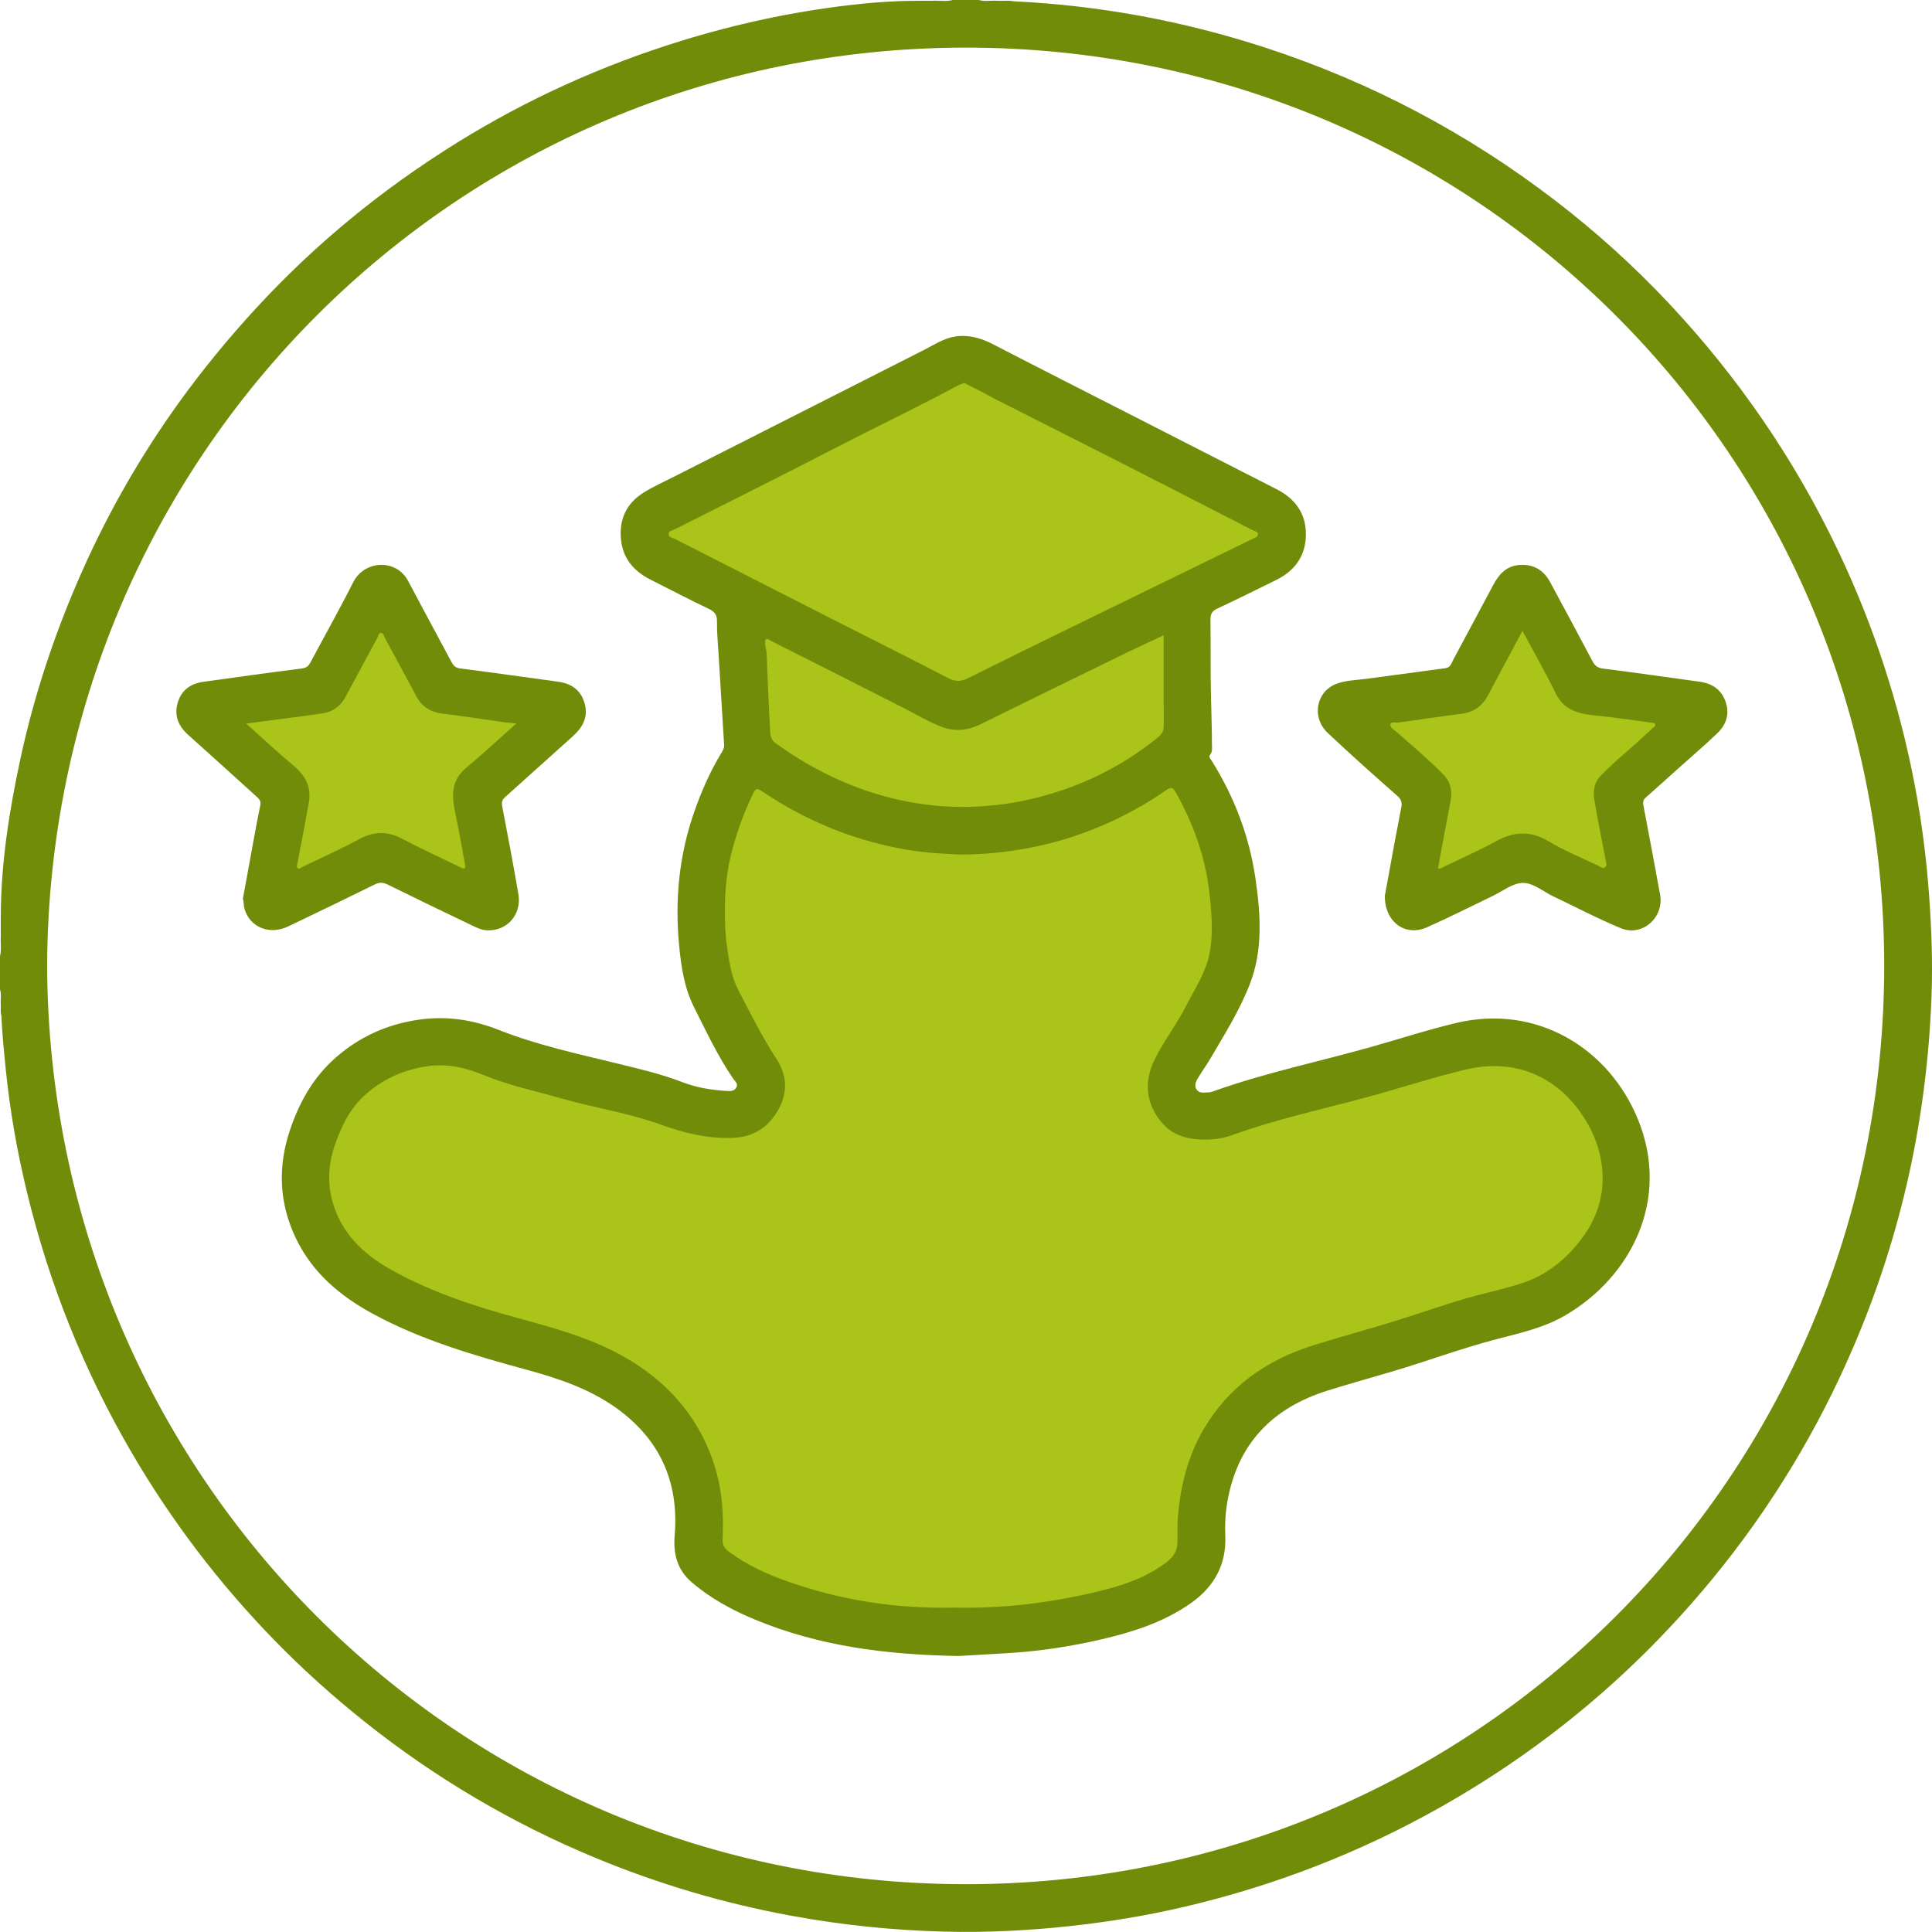<?xml version="1.0" encoding="UTF-8"?>
<svg id="_Слой_1" data-name="Слой 1" xmlns="http://www.w3.org/2000/svg" viewBox="0 0 223.633 223.622">
  <defs>
    <style>
      .cls-1 {
        fill: #718c09;
      }

      .cls-1, .cls-2 {
        stroke-width: 0px;
      }

      .cls-2 {
        fill: #aac419;
      }
    </style>
  </defs>
  <path class="cls-1" d="M223.304,103.739c-.307-4.309-.85-8.583-1.657-12.82-1.789-9.387-4.728-18.41-8.824-27.044-5.058-10.663-11.665-20.279-19.75-28.873-4.009-4.262-8.346-8.175-12.986-11.74-10.21-7.844-21.432-13.779-33.682-17.767-9.45-3.076-19.133-4.866-29.059-5.344-.63-.129-1.267-.029-1.9-.061-.715-.055-1.44.113-2.148-.09h-2.982c-.808.205-1.631.035-2.445.09-.546-0-1.091,0-1.637 0-2.716.013-5.417.2-8.115.524-6.545.787-12.963,2.169-19.255,4.112-9.144,2.822-17.803,6.728-25.94,11.778-8.637,5.359-16.433,11.726-23.321,19.215-3.169,3.446-6.132,7.049-8.867,10.844-4.404,6.112-8.137,12.613-11.2,19.493-3.122,7.013-5.553,14.263-7.171,21.771C1.073,93.828.113,99.877.09,106.039c-0.0.387 0.0.775 0,1.163-0.0.402 0.0.804,0,1.205-.051.753.104,1.514-.09,2.26v3.858c.198.585.04,1.189.09,1.782.032.402-.071.812.066,1.208.094,2.127.305,4.243.52,6.361.48,4.733,1.307,9.403,2.421,14.024,2.568,10.655,6.594,20.725,12.116,30.197,4.625,7.935,10.146,15.187,16.552,21.765,3.284,3.372,6.78,6.509,10.463,9.443,8.137,6.483,17.01,11.719,26.613,15.712,7.348,3.056,14.937,5.299,22.77,6.739,5.863,1.078,11.769,1.682,17.72,1.833,4.876.124,9.74-.119,14.594-.65,4.438-.485,8.832-1.206,13.174-2.223,10.406-2.437,20.28-6.255,29.596-11.509,12.143-6.848,22.644-15.659,31.495-26.417,6.775-8.235,12.248-17.273,16.437-27.089,5.523-12.942,8.451-26.454,8.954-40.497.137-3.822-.003-7.645-.276-11.466ZM111.699,218.1c-58.92-.071-105.972-47.387-106.246-106.289C5.72,52.829,52.902,5.489,111.868,5.513c58.934.024,106.258,47.394,106.232,106.334-.025,58.989-47.438,106.323-106.401,106.252Z"/>
  <path class="cls-1" d="M110.944,191.686c-8.544-.146-16.221-1.181-23.531-4.205-2.656-1.099-5.156-2.45-7.357-4.341-1.708-1.468-2.134-3.334-1.959-5.441.516-6.236-1.777-11.197-6.869-14.795-3.113-2.199-6.686-3.378-10.344-4.375-6.081-1.658-12.129-3.417-17.723-6.452-3.825-2.075-7.011-4.773-8.91-8.739-1.95-4.073-2.129-8.273-.669-12.585,1.092-3.225,2.705-6.074,5.275-8.331,2.772-2.434,6.003-3.877,9.656-4.396,3.199-.455,6.243.011,9.251,1.201,4.457,1.764,9.145,2.764,13.788,3.9,2.521.616,5.046,1.21,7.475,2.149,1.617.625,3.317.891,5.041,1.002.438.028.916.055,1.168-.407.235-.431-.163-.71-.362-1-1.791-2.612-3.123-5.478-4.542-8.291-1.131-2.243-1.492-4.719-1.726-7.19-.492-5.201-.014-10.304,1.703-15.266.843-2.435,1.861-4.788,3.204-6.992.169-.277.328-.536.306-.887-.22-3.492-.431-6.984-.64-10.476-.077-1.281-.202-2.564-.187-3.845.009-.766-.28-1.123-.943-1.442-2.264-1.088-4.495-2.244-6.736-3.379-1.981-1.003-3.271-2.5-3.447-4.804-.17-2.235.662-4.013,2.533-5.214,1.126-.722,2.364-1.271,3.562-1.878,9.69-4.914,19.385-9.821,29.073-14.739,1.144-.581,2.228-1.316,3.52-1.514,1.554-.239,2.984.168,4.38.89,5.498,2.845,11.021,5.642,16.535,8.458,5.436,2.776,10.872,5.554,16.308,8.331,2.128,1.087,3.388,2.784,3.383,5.208-.005,2.445-1.232,4.202-3.414,5.281-2.277,1.126-4.555,2.253-6.855,3.331-.597.28-.786.626-.777,1.269.043,3.098-.018,6.198.068,9.294.048,1.722.097,3.443.103,5.165.001.398.094.811-.207,1.175-.223.27.045.491.175.699,2.634,4.214,4.373,8.776,5.078,13.688.586,4.089.877,8.215-.665,12.185-1.187,3.057-2.939,5.834-4.592,8.655-.413.705-.901,1.365-1.322,2.065-.269.448-.579.945-.24,1.47.326.506.896.316,1.375.328.196.005.402-.068.592-.136,5.942-2.125,12.121-3.404,18.181-5.109,3.311-.932,6.588-2.005,9.932-2.796,9.339-2.208,17.704,2.969,21.043,11.261,3.716,9.227-.829,18.112-8.403,22.562-2.438,1.433-5.138,2.045-7.815,2.735-4.186,1.079-8.229,2.604-12.37,3.823-2.461.724-4.934,1.412-7.382,2.18-6.407,2.008-10.444,6.177-11.603,12.909-.222,1.291-.289,2.586-.233,3.909.14,3.329-1.295,5.9-4.009,7.804-3.122,2.19-6.67,3.317-10.322,4.17-3.609.842-7.265,1.39-10.969,1.604-2.096.121-4.192.245-5.588.327Z"/>
  <path class="cls-1" d="M160.298,103.692c.328-1.796.716-3.943,1.113-6.089.26-1.402.531-2.803.801-4.203.102-.529-.038-.892-.48-1.282-2.712-2.396-5.421-4.799-8.051-7.285-1.876-1.773-1.355-4.731.943-5.651,1.113-.445,2.339-.445,3.521-.606,3.057-.418,6.116-.829,9.175-1.232.589-.078.688-.59.896-.976,1.554-2.877,3.082-5.767,4.625-8.65.677-1.265,1.55-2.248,3.133-2.328,1.622-.082,2.735.648,3.479,2.03,1.632,3.033,3.273,6.062,4.878,9.11.286.542.595.782,1.241.862,3.726.464,7.442,1.012,11.163,1.517,1.421.193,2.475.877,2.979,2.24.535,1.445.128,2.724-.952,3.748-1.397,1.325-2.858,2.582-4.292,3.868-1.325,1.189-2.647,2.382-3.981,3.561-.302.267-.333.524-.257.921.663,3.43,1.29,6.867,1.926,10.302.488,2.635-2.057,4.914-4.527,3.897-2.667-1.098-5.23-2.451-7.838-3.693-1.184-.564-2.342-1.595-3.563-1.554-1.176.039-2.325.976-3.481,1.528-2.528,1.208-5.028,2.481-7.588,3.616-2.471,1.095-4.884-.584-4.864-3.651Z"/>
  <path class="cls-1" d="M28.12,104.003c.413-2.262.822-4.524,1.24-6.784.248-1.345.49-2.692.774-4.031.108-.51-.194-.755-.496-1.028-2.619-2.371-5.229-4.751-7.863-7.105-1.122-1.003-1.627-2.207-1.218-3.667.412-1.472,1.477-2.261,2.976-2.468,3.807-.525,7.612-1.064,11.425-1.546.567-.072.79-.339,1.022-.776,1.63-3.068,3.341-6.096,4.903-9.198,1.297-2.576,4.995-2.75,6.367-.142,1.644,3.127,3.341,6.226,4.997,9.347.234.44.463.699,1.026.77,3.783.479,7.559,1.021,11.338,1.534,1.569.213,2.662,1.005,3.077,2.569.419,1.576-.277,2.757-1.414,3.774-2.611,2.336-5.207,4.688-7.818,7.022-.348.311-.408.615-.319,1.078.648,3.374,1.287,6.751,1.866,10.137.41,2.394-1.345,4.339-3.688,4.191-.63-.04-1.181-.321-1.728-.583-3.238-1.551-6.475-3.107-9.694-4.697-.552-.273-.976-.29-1.539-.012-3.324,1.644-6.664,3.255-10.011,4.852-2.141,1.022-4.407.095-5.032-2.007-.121-.405-.081-.81-.191-1.231Z"/>
  <path class="cls-2" d="M110.427,186.087c-6.641.135-13.024-.831-19.21-3.01-2.426-.854-4.752-1.919-6.844-3.457-.532-.391-.759-.806-.728-1.461.15-3.107-.102-6.165-1.142-9.129-1.896-5.404-5.5-9.313-10.45-12.077-3.782-2.111-7.913-3.24-12.049-4.366-5.017-1.365-9.94-2.973-14.522-5.494-3.024-1.664-5.509-3.828-6.726-7.164-.898-2.464-.85-4.928.019-7.421.751-2.155,1.71-4.159,3.421-5.712,2.037-1.849,4.415-2.938,7.162-3.36,2.353-.362,4.497.126,6.632,1.005,2.917,1.202,6.005,1.851,9.027,2.714,3.805,1.087,7.744,1.671,11.474,3.023,2.709.982,5.462,1.648,8.357,1.531,2.419-.098,4.196-1.278,5.324-3.403,1.036-1.95.901-3.897-.286-5.717-1.662-2.548-3.005-5.268-4.411-7.954-.821-1.569-1.058-3.3-1.321-5.036-.215-1.421-.246-2.86-.246-4.261 0-2.251.207-4.523.791-6.733.62-2.347,1.435-4.615,2.496-6.8.269-.555.491-.566.975-.238,4.266,2.889,8.903,4.975,13.909,6.191,2.143.52,4.318.886,6.536,1.014,1.163.067,2.325.17,3.489.136,5.347-.157,10.5-1.215,15.431-3.328,2.639-1.131,5.144-2.497,7.488-4.145.558-.393.78-.244,1.055.246,2.025,3.62,3.433,7.438,3.902,11.59.271,2.406.498,4.786.006,7.2-.442,2.174-1.681,3.955-2.644,5.875-1.1,2.192-2.635,4.139-3.707,6.335-1.26,2.58-.996,5.135.913,7.338.999,1.153,2.416,1.733,3.944,1.85,1.396.107,2.773.016,4.135-.477,5.126-1.86,10.459-2.995,15.71-4.42,3.791-1.029,7.53-2.268,11.349-3.173,6.085-1.442,11.234,1.118,14.198,6.464,1.089,1.964,1.643,4.086,1.622,6.273-.023,2.424-.841,4.696-2.296,6.669-1.786,2.423-4.027,4.318-6.91,5.285-1.817.61-3.702,1.019-5.557,1.515-3.208.858-6.324,2.007-9.495,2.979-3.089.947-6.212,1.784-9.293,2.758-5.386,1.703-9.759,4.776-12.649,9.728-1.684,2.885-2.536,6.033-2.893,9.349-.129,1.199-.137,2.387-.116,3.578.019,1.082-.468,1.82-1.276,2.437-2.67,2.039-5.823,2.917-9.009,3.635-5.152,1.161-10.379,1.733-15.583,1.616Z"/>
  <path class="cls-2" d="M111.601,44.327c.654.326,1.309.643,1.955.977.44.228.86.494,1.302.718,5.288,2.68,10.583,5.346,15.866,8.035,4.762,2.423,9.512,4.868,14.263,7.312.238.123.658.136.625.5-.028.311-.4.395-.657.521-7.11,3.471-14.223,6.933-21.331,10.407-3.856,1.885-7.71,3.777-11.551,5.692-.788.393-1.45.456-2.289.019-4.326-2.251-8.691-4.425-13.038-6.636-6.221-3.163-12.438-6.332-18.652-9.508-.267-.136-.719-.165-.702-.555.016-.369.457-.405.729-.543,6.044-3.062,12.115-6.073,18.132-9.185,3.917-2.026,7.88-3.959,11.804-5.97.961-.492,1.908-1.011,2.865-1.509.203-.106.426-.174.677-.274Z"/>
  <path class="cls-2" d="M134.694,73.533c0,.883-0,1.661 0,2.439.002,2.659-.008,5.318.015,7.977.005.598-.157.981-.66,1.391-4.568,3.721-9.761,6.108-15.496,7.333-1.614.345-3.255.549-4.916.658-4.352.287-8.577-.278-12.717-1.596-4.037-1.286-7.727-3.243-11.155-5.723-.694-.502-.604-1.233-.643-1.879-.171-2.818-.269-5.641-.379-8.463-.021-.549-.31-1.075-.123-1.653.248-.142.428.066.617.161,5.266,2.657,10.536,5.306,15.787,7.993,1.324.677,2.6,1.449,3.998,1.971,1.534.572,3.007.412,4.47-.308,5.656-2.787,11.322-5.555,16.989-8.32,1.356-.662,2.731-1.286,4.212-1.981Z"/>
  <path class="cls-2" d="M166.452,100.515c.486-2.62.959-5.24,1.462-7.854.227-1.18-.042-2.209-.878-3.049-1.706-1.715-3.548-3.284-5.366-4.879-.294-.258-.815-.498-.723-.9.082-.359.615-.151.942-.199,2.44-.356,4.882-.698,7.326-1.021,1.384-.182,2.366-.896,3.014-2.115,1.298-2.442,2.606-4.879,3.997-7.48.657,1.209,1.24,2.265,1.808,3.33.686,1.288,1.402,2.562,2.028,3.879.899,1.89,2.53,2.381,4.423,2.571,2.28.228,4.548.572,6.821.872.102.013.252.066.284.14.084.201-.102.315-.224.425-1.253,1.133-2.49,2.286-3.777,3.379-.779.661-1.49,1.385-2.223,2.09-.849.816-.993,1.851-.815,2.909.396,2.346.881,4.677,1.321,7.016.048.253.142.571-.067.753-.279.241-.544-.05-.791-.168-1.921-.921-3.914-1.725-5.734-2.817-2.122-1.274-4.055-1.164-6.151-.007-1.94,1.07-3.978,1.961-5.976,2.925-.201.097-.383.27-.701.201Z"/>
  <path class="cls-2" d="M59.772,83.737c-2.045,1.818-3.867,3.532-5.791,5.122-1.71,1.413-1.727,3.142-1.316,5.073.435,2.042.784,4.101,1.165,6.154.025.137.003.283.003.405-.24.098-.384-.023-.535-.096-2.258-1.097-4.542-2.143-6.762-3.31-1.667-.876-3.208-.881-4.878.011-2.161,1.154-4.397,2.166-6.604,3.23-.192.093-.412.353-.614.15-.162-.163-.031-.438.013-.668.442-2.308.893-4.613,1.301-6.927.316-1.791-.418-3.128-1.793-4.271-1.826-1.518-3.557-3.149-5.467-4.854,1.693-.224,3.201-.423,4.71-.624,1.38-.183,2.763-.345,4.139-.559,1.196-.186,2.081-.84,2.657-1.917,1.223-2.288,2.456-4.572,3.691-6.854.107-.198.139-.525.391-.542.326-.021.341.349.457.562,1.225,2.254,2.449,4.509,3.653,6.775.676,1.272,1.726,1.862,3.144,2.026,2.332.27,4.651.647,6.976.973.396.055.797.078,1.463.142Z"/>
</svg>